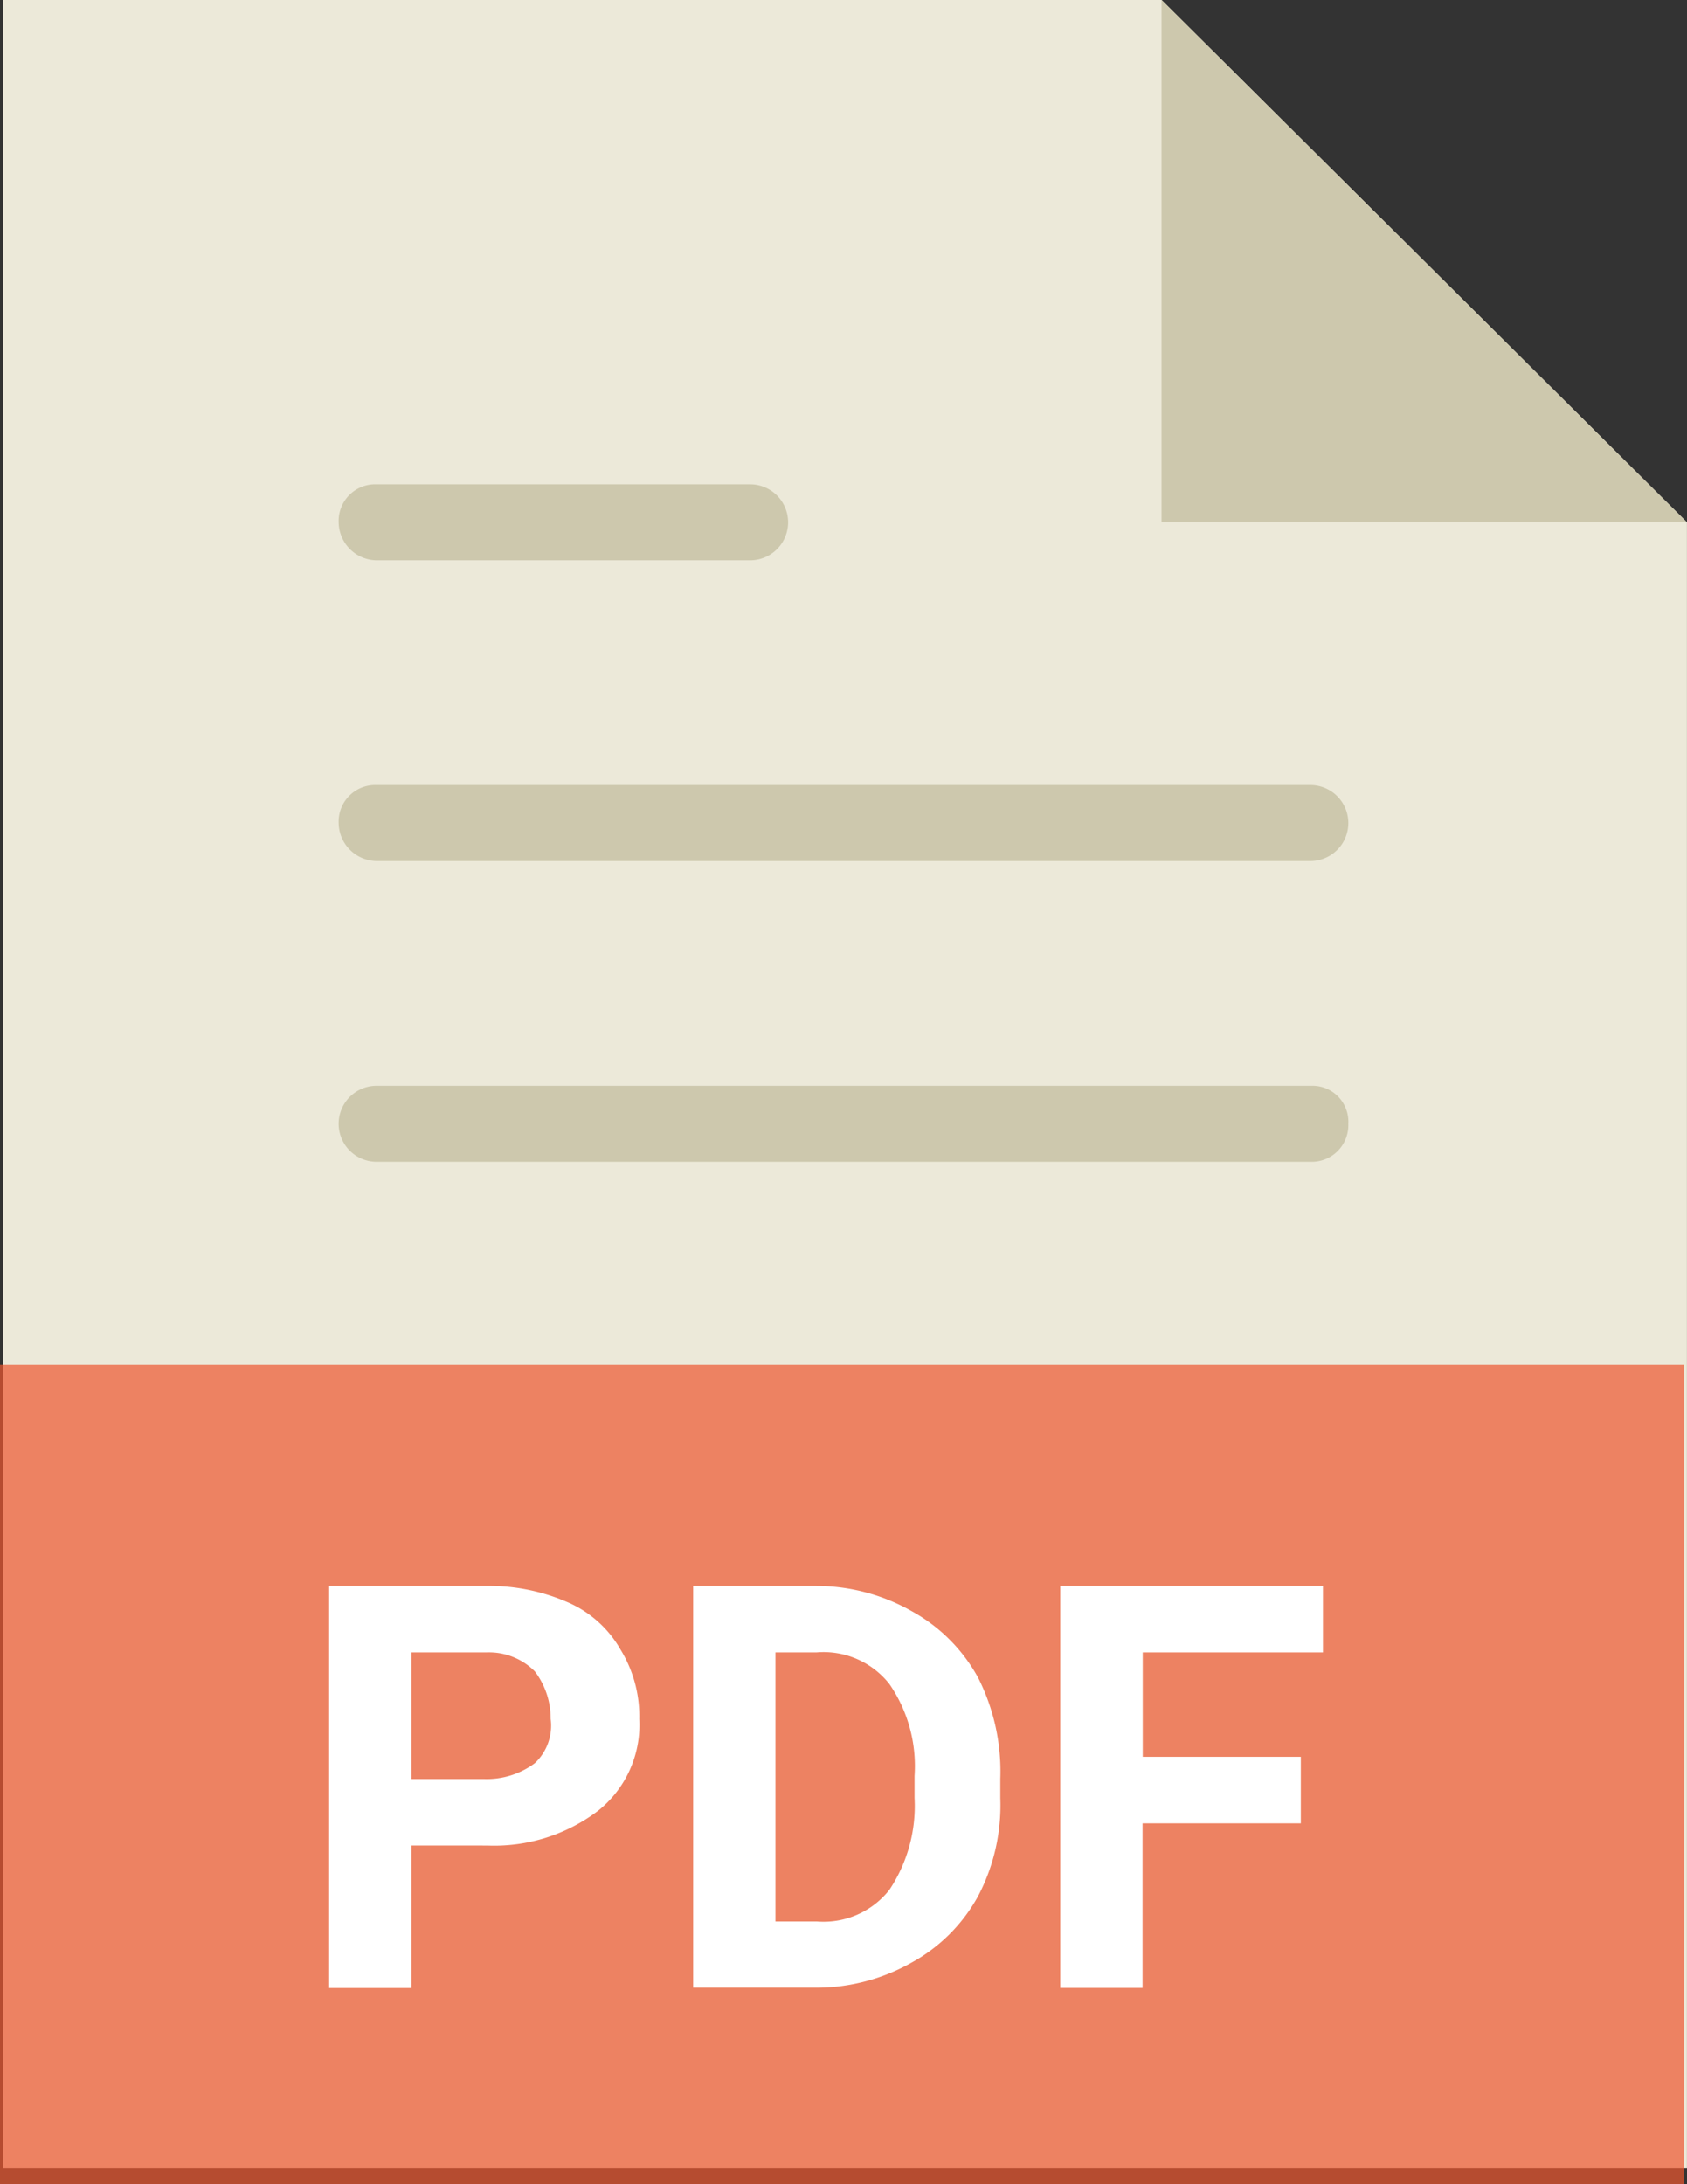 <svg xmlns="http://www.w3.org/2000/svg" viewBox="0 0 40.255 52.111">
    <rect x="0" y="0" width="40.255" height="52.111" fill="#333333" stroke="none"/>
    <defs>
        <style>
            .cls-1{fill:#ece9d9}.cls-2{fill:#cdc8ad}.cls-3{fill:#ef582f;opacity:.7}.cls-4{fill:#fff}
        </style>
    </defs>
    <g id="pdf-document-icon" transform="translate(-362 -52)">
        <path id="Path_2572" d="M40.278 12.461L27.742 0H.1v51.734h40.178z" class="cls-1" data-name="Path 2572" transform="translate(361.976 52)"/>
        <path id="Path_2573" d="M11.606 26.613h22.28a.906.906 0 1 0 0-1.813h-22.28a.873.873 0 0 0-.906.906.918.918 0 0 0 .906.907z" class="cls-2" data-name="Path 2573" transform="translate(359.381 45.93)"/>
        <path id="Path_2574" d="M11.606 17.113h8.912a.906.906 0 1 0 0-1.813h-8.912a.873.873 0 0 0-.906.906.918.918 0 0 0 .906.907z" class="cls-2" data-name="Path 2574" transform="translate(359.381 48.255)"/>
        <path id="Path_2575" d="M33.961 34.3H11.606a.906.906 0 0 0 0 1.813h22.28a.873.873 0 0 0 .906-.906.857.857 0 0 0-.831-.907z" class="cls-2" data-name="Path 2575" transform="translate(359.381 43.605)"/>
        <path id="Rectangle_174" d="M0 0h40.178v19.561H0z" class="cls-3" data-name="Rectangle 174" transform="translate(362 84.551)"/>
        <path id="Path_2576" d="M36.7 0v12.461h12.537z" class="cls-2" data-name="Path 2576" transform="translate(353.017 52)"/>
        <path id="Path_2577" d="M12.364 56.293v3.4H10.4V50.1h3.776a4.664 4.664 0 0 1 1.888.378 2.666 2.666 0 0 1 1.284 1.133 3.045 3.045 0 0 1 .453 1.662 2.623 2.623 0 0 1-.982 2.19 4.1 4.1 0 0 1-2.643.831zm0-1.586H14.1a1.922 1.922 0 0 0 1.208-.378 1.227 1.227 0 0 0 .378-1.057 1.855 1.855 0 0 0-.378-1.133 1.537 1.537 0 0 0-1.133-.453h-1.811z" class="cls-4" data-name="Path 2577" transform="translate(359.454 39.737)"/>
        <path id="Path_2578" d="M21.9 59.691V50.1h2.945a4.614 4.614 0 0 1 2.266.6 4.005 4.005 0 0 1 1.589 1.59 4.958 4.958 0 0 1 .529 2.417v.453a4.661 4.661 0 0 1-.529 2.34 4.005 4.005 0 0 1-1.586 1.586 4.614 4.614 0 0 1-2.266.6H21.9zm1.964-8.005v6.419h.982a2 2 0 0 0 1.737-.755 3.6 3.6 0 0 0 .6-2.19v-.529a3.446 3.446 0 0 0-.6-2.19 2 2 0 0 0-1.737-.755h-.982z" class="cls-4" data-name="Path 2578" transform="translate(356.64 39.737)"/>
        <path id="Path_2579" d="M39.24 55.764h-3.776v3.927H33.5V50.1h6.268v1.586h-4.3v2.492h3.772z" class="cls-4" data-name="Path 2579" transform="translate(353.8 39.737)"/>
    </g>
</svg>
